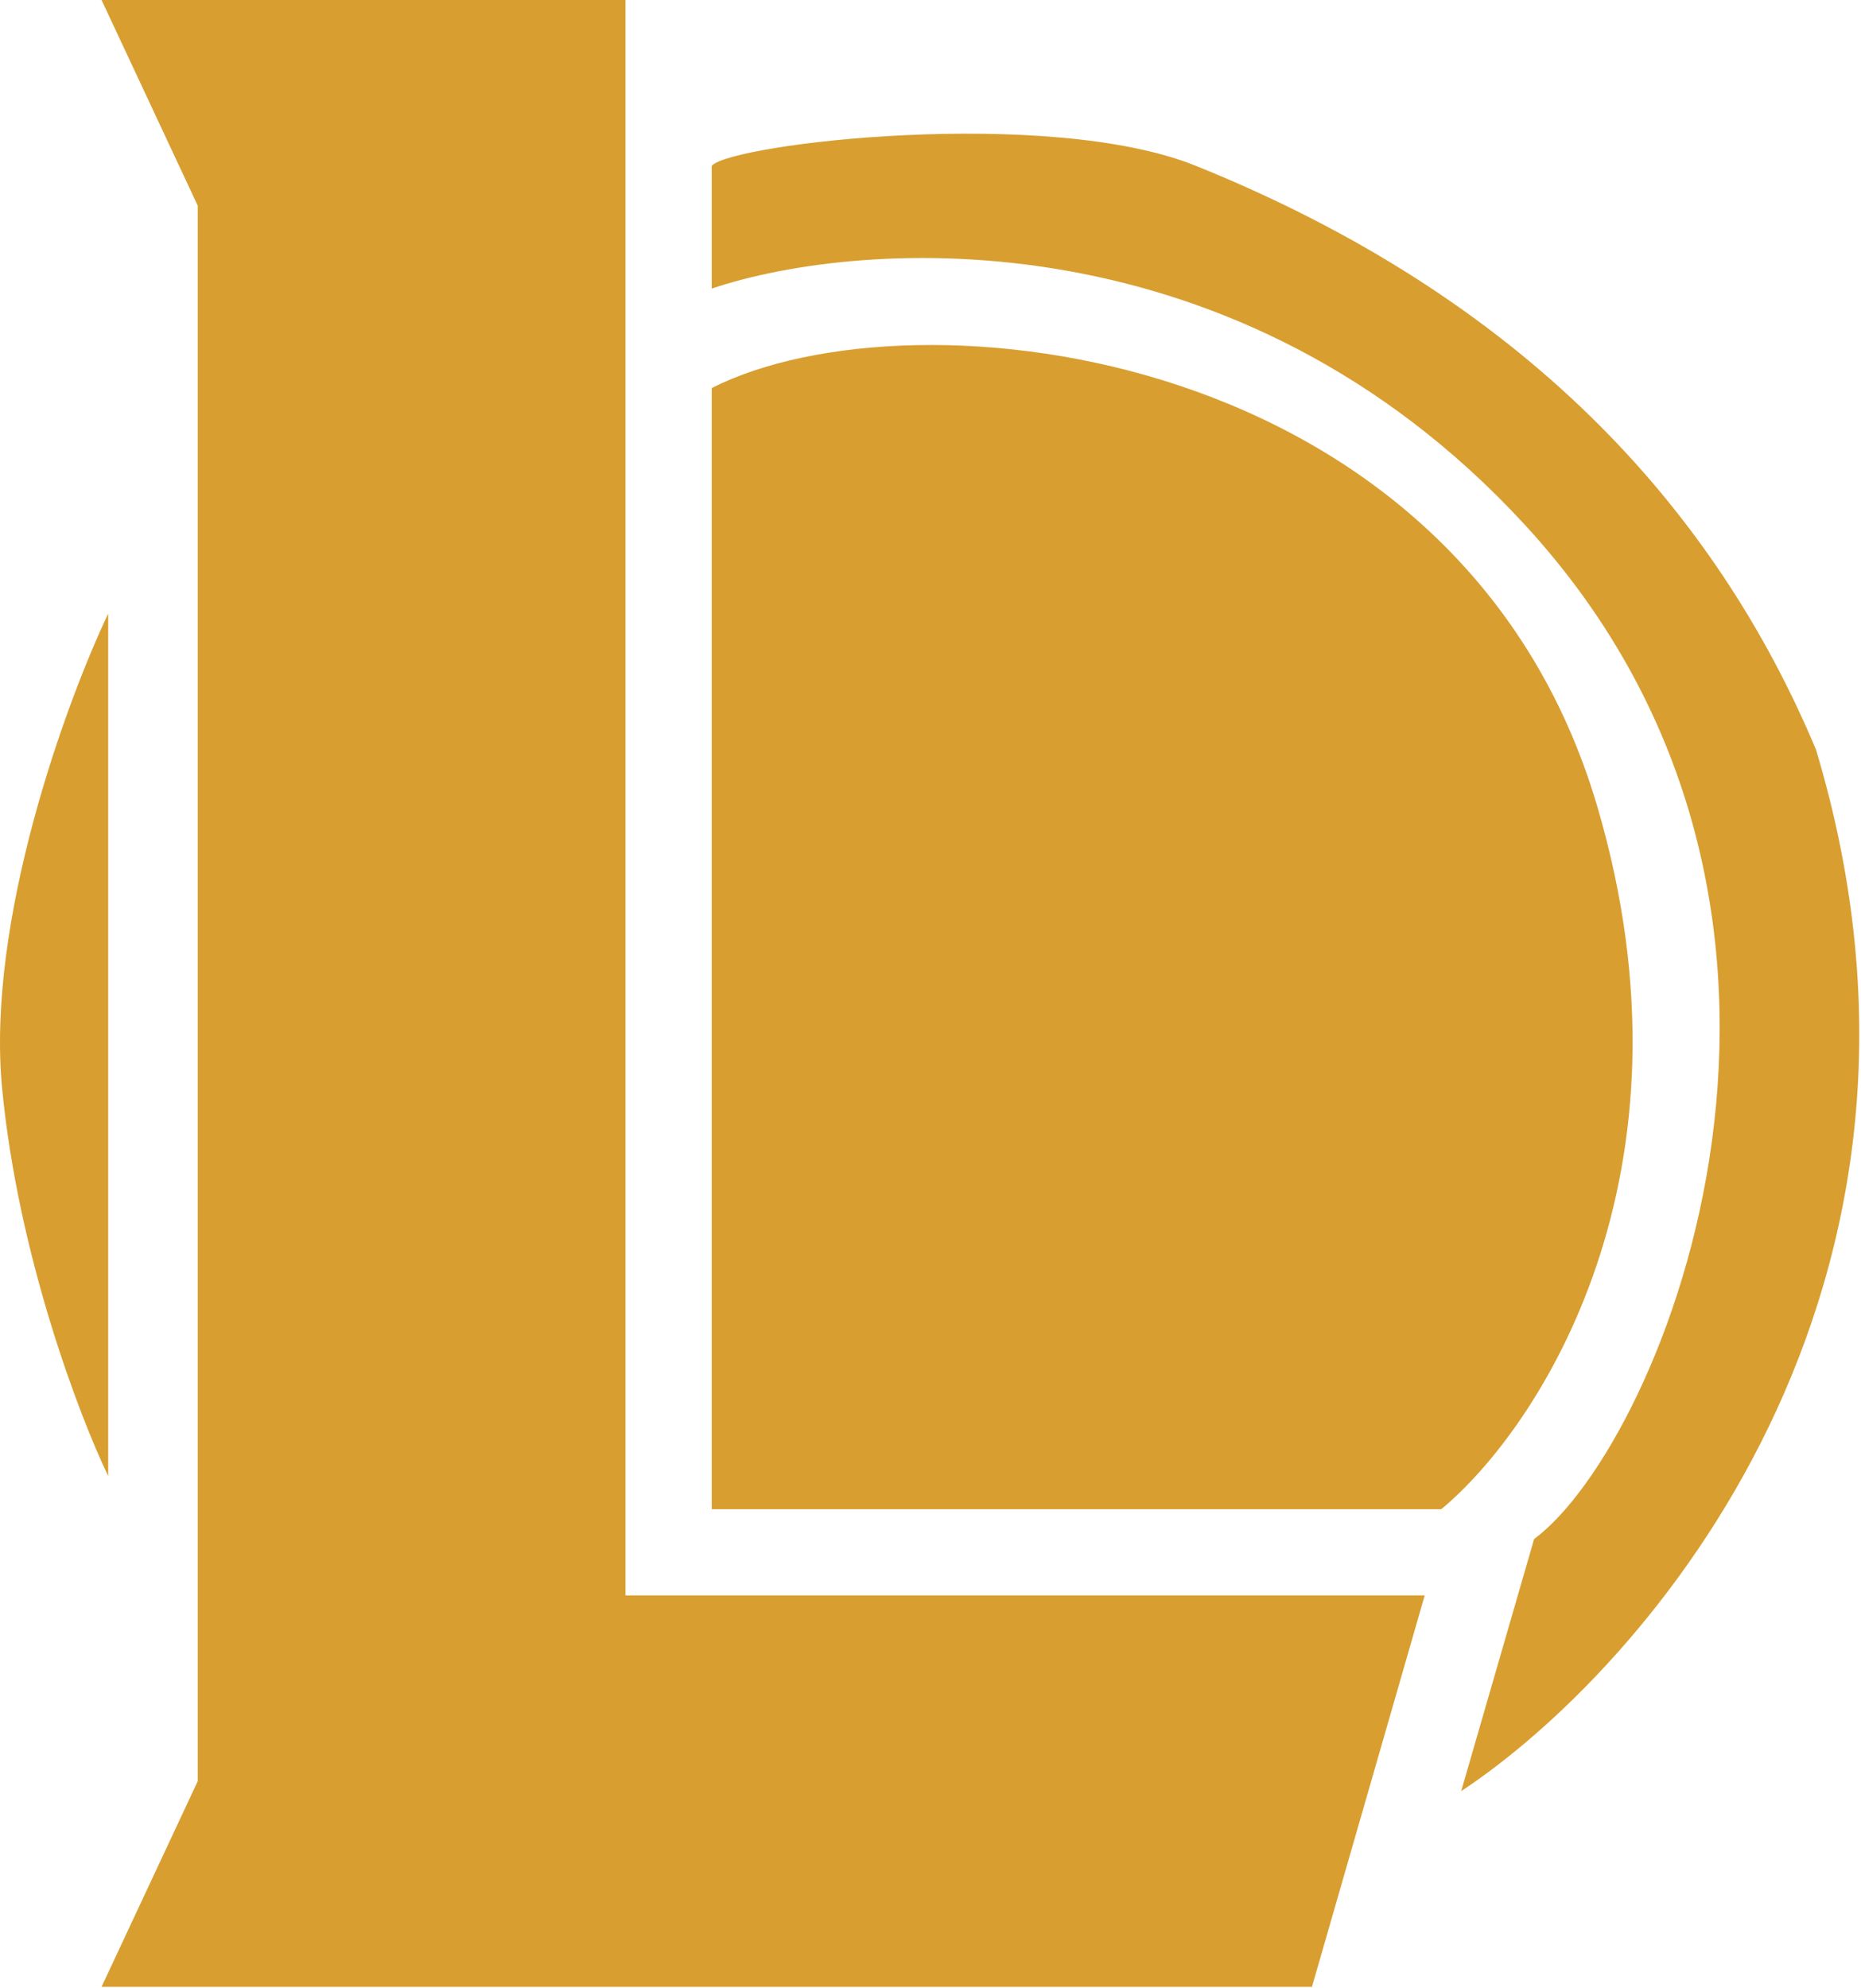 <svg width="88" height="94" viewBox="0 0 88 94" fill="none" xmlns="http://www.w3.org/2000/svg">
<path d="M29.578 0H4.802L9.35 9.722V84.207L4.802 93.929H62.038L67.369 75.425H29.578V0Z" fill="#D89E30"/>
<path d="M5.116 69.78V29.009C3.129 33.191 -0.655 43.53 0.098 51.433C0.85 59.336 3.756 66.957 5.116 69.78Z" fill="#D89E30"/>
<path d="M33.655 71.348V18.346C43.22 13.485 69.094 16.308 75.523 38.104C80.666 55.541 72.753 67.532 68.153 71.348H33.655Z" fill="#D89E30"/>
<path d="M72.073 24.776C58.525 10.098 40.816 11.238 33.655 13.642V7.84C34.543 6.795 49.552 5.018 56.549 7.84C72.01 14.077 81.07 23.992 85.872 35.439C93.525 60.904 77.875 78.875 69.094 84.677L72.543 72.759C78.659 68.212 89.008 43.122 72.073 24.776Z" fill="#D89E30"/>
</svg>
